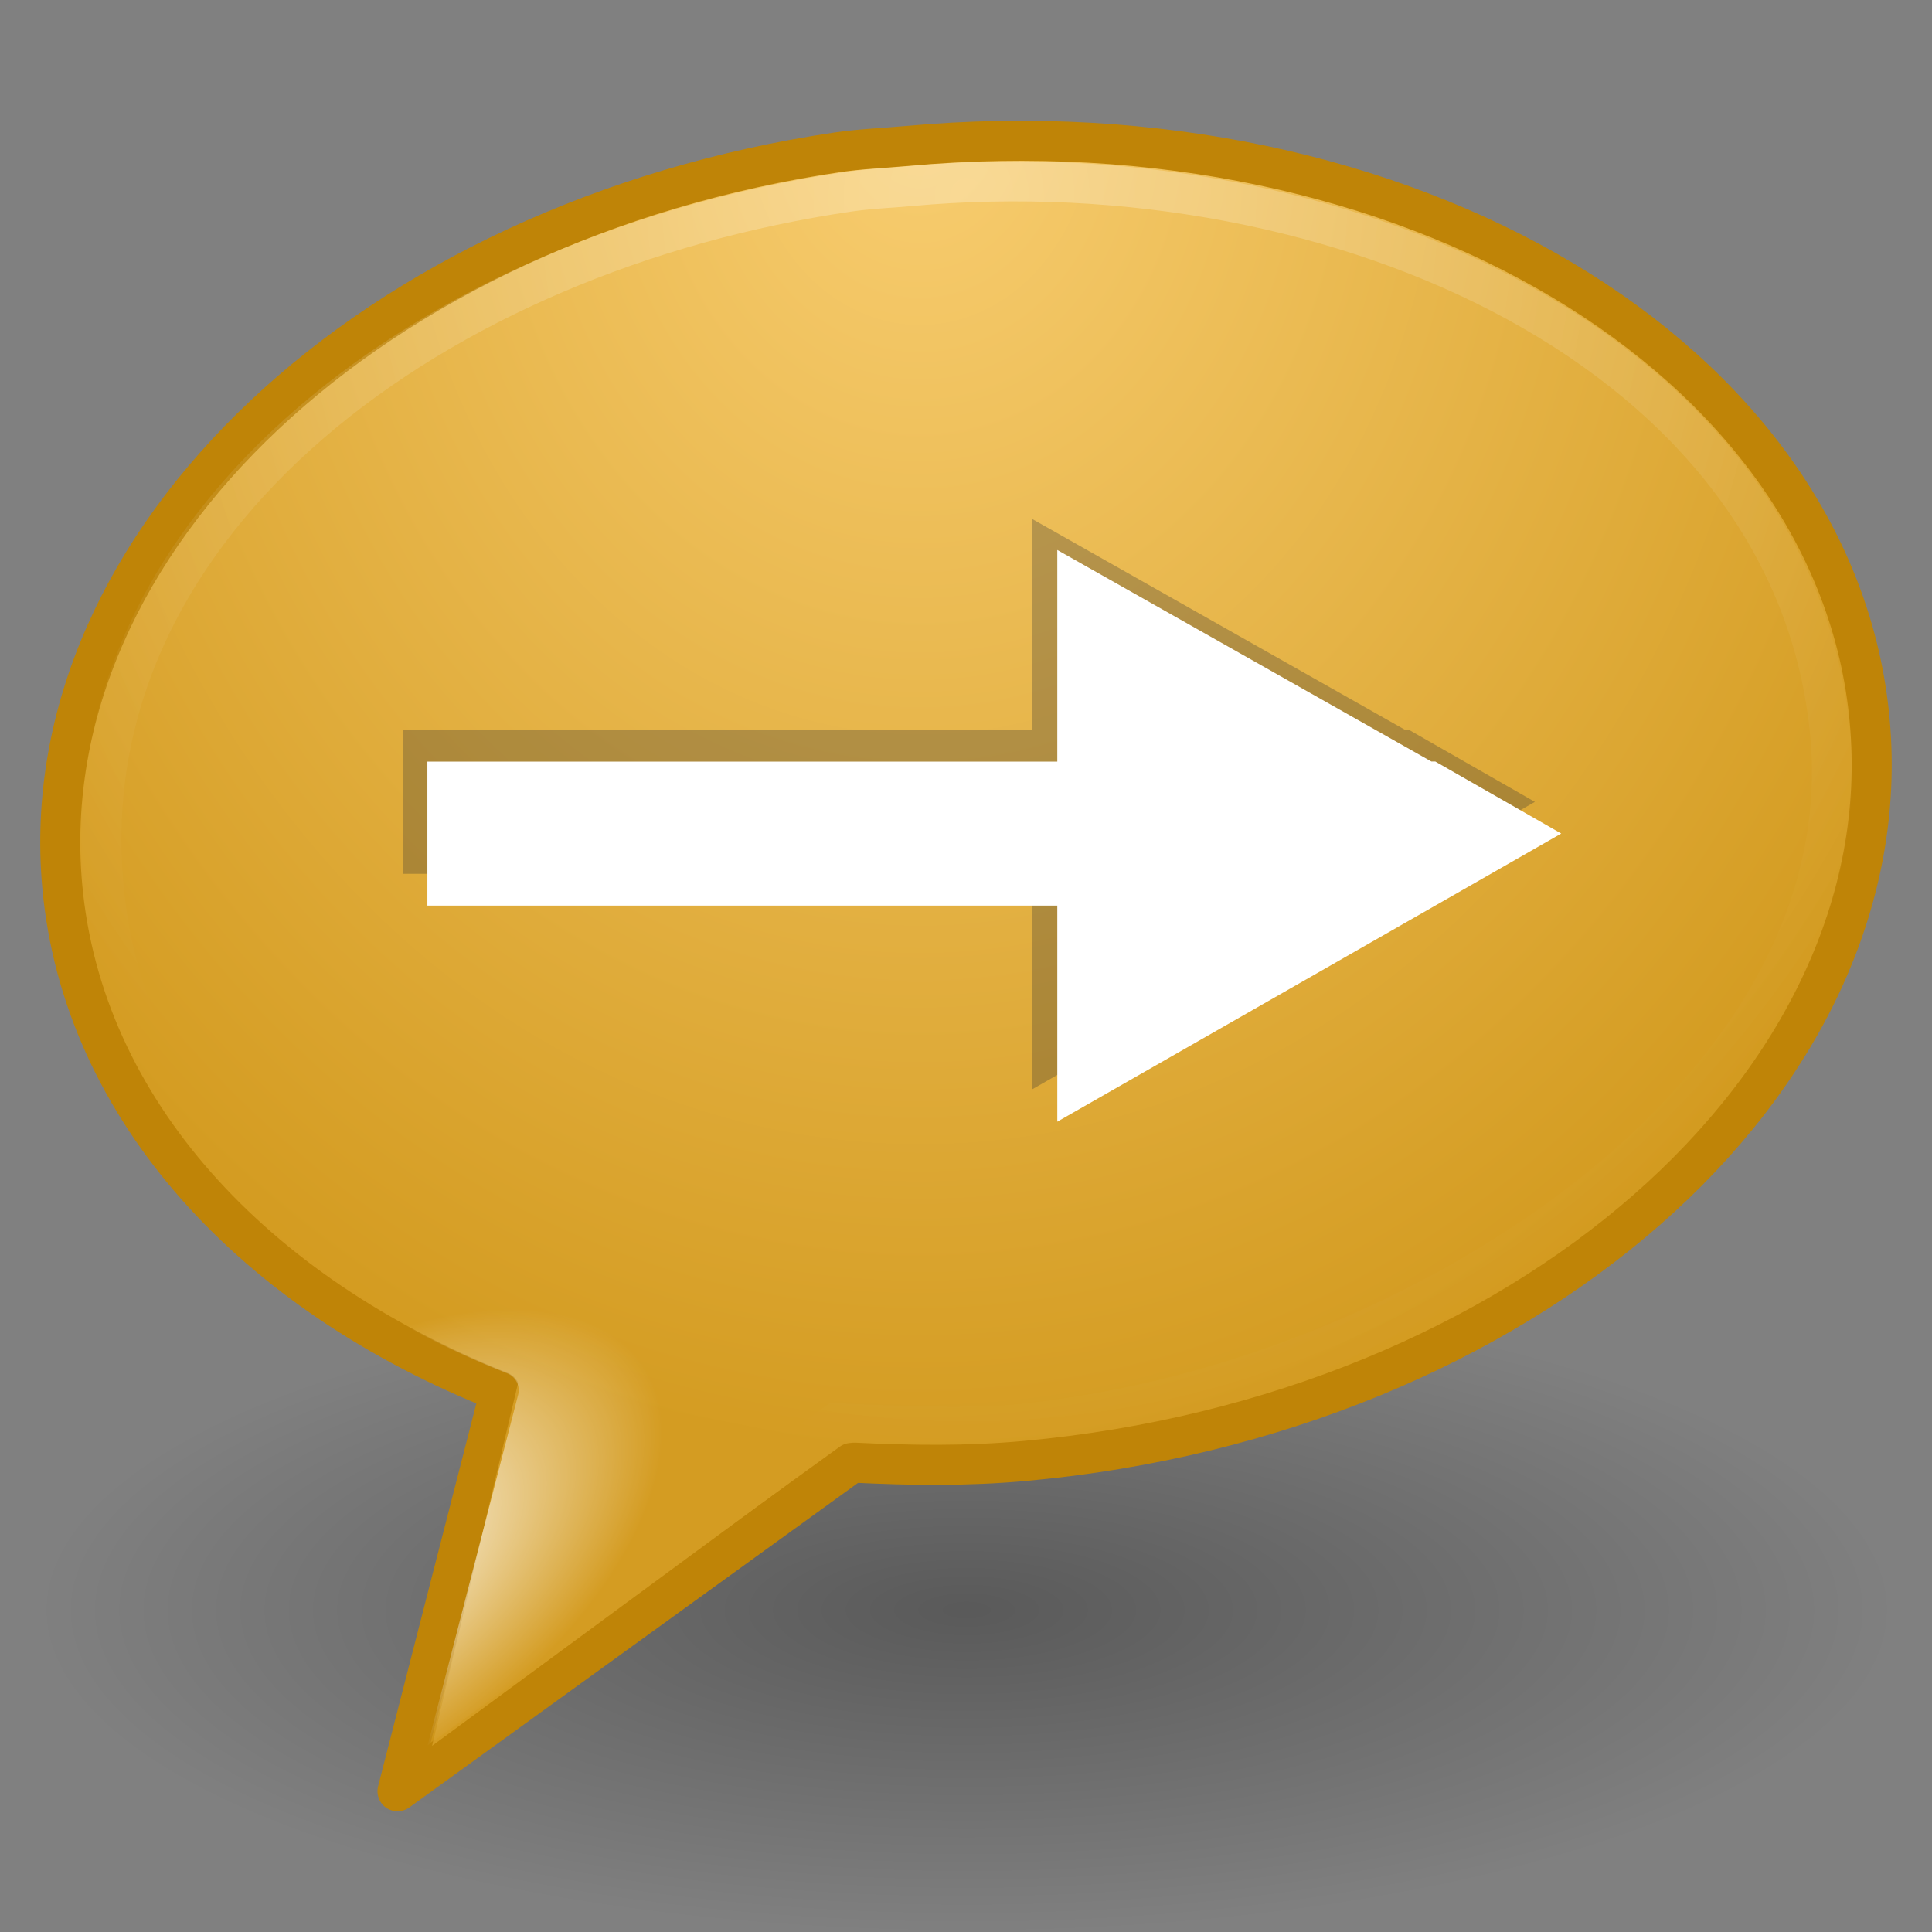 <?xml version="1.0" encoding="UTF-8" standalone="no"?>
<!-- Created with Inkscape (http://www.inkscape.org/) -->

<svg
   xmlns:dc="http://purl.org/dc/elements/1.1/"
   xmlns:cc="http://creativecommons.org/ns#"
   xmlns:rdf="http://www.w3.org/1999/02/22-rdf-syntax-ns#"
   xmlns:svg="http://www.w3.org/2000/svg"
   xmlns="http://www.w3.org/2000/svg"
   xmlns:xlink="http://www.w3.org/1999/xlink"
   xmlns:sodipodi="http://sodipodi.sourceforge.net/DTD/sodipodi-0.dtd"
   xmlns:inkscape="http://www.inkscape.org/namespaces/inkscape"
   version="1.1"
   width="48"
   height="48"
   id="svg3767"
   inkscape:version="0.48.0 r9654"
   sodipodi:docname="away.svg">
  <rect width="100%" height="100%" fill="#808080" stroke="none"/>
  <sodipodi:namedview
     pagecolor="#ffffff"
     bordercolor="#666666"
     borderopacity="1"
     objecttolerance="10"
     gridtolerance="10"
     guidetolerance="10"
     inkscape:pageopacity="0"
     inkscape:pageshadow="2"
     inkscape:window-width="1680"
     inkscape:window-height="914"
     id="namedview34"
     showgrid="true"
     inkscape:zoom="11.333333"
     inkscape:cx="23.369234"
     inkscape:cy="17.64051"
     inkscape:window-x="0"
     inkscape:window-y="24"
     inkscape:window-maximized="1"
     inkscape:current-layer="svg3767"
     showguides="true"
     inkscape:guide-bbox="true">
    <inkscape:grid
       type="xygrid"
       id="grid8136" />
  </sodipodi:namedview>
  <defs
     id="defs3769">
    <radialGradient
       cx="90.747"
       cy="32.164"
       r="23"
       fx="90.747"
       fy="32.164"
       id="radialGradient2917"
       xlink:href="#linearGradient4222"
       gradientUnits="userSpaceOnUse"
       gradientTransform="matrix(0.327,-0.227,0.121,0.174,-25.124,54.099)" />
    <linearGradient
       id="linearGradient3718">
      <stop
         id="stop3720"
         style="stop-color:#f49ff4;stop-opacity:1"
         offset="0" />
      <stop
         id="stop3722"
         style="stop-color:#9c4694;stop-opacity:0"
         offset="1" />
    </linearGradient>
    <radialGradient
       cx="24.016"
       cy="2.246"
       r="21.996"
       fx="24.016"
       fy="2.246"
       id="radialGradient2936"
       xlink:href="#linearGradient4593"
       gradientUnits="userSpaceOnUse"
       gradientTransform="matrix(-1.4868718e-8,1.413,-1.227,-1.2907672e-8,26.772,-29.044)" />
    <linearGradient
       id="linearGradient4593">
      <stop
         id="stop12409"
         style="stop-color:#ffffff;stop-opacity:0.702"
         offset="0" />
      <stop
         id="stop12411"
         style="stop-color:#ffffff;stop-opacity:0"
         offset="1" />
    </linearGradient>
    <radialGradient
       cx="20.249"
       cy="4.912"
       r="23"
       fx="20.249"
       fy="4.912"
       id="radialGradient2939"
       xlink:href="#linearGradient4168"
       gradientUnits="userSpaceOnUse"
       gradientTransform="matrix(0,1.77,-1.488,0,30.167,-32.859)" />
    <linearGradient
       id="linearGradient3671">
      <stop
         id="stop3673"
         style="stop-color:#e384c6;stop-opacity:1"
         offset="0" />
      <stop
         id="stop3675"
         style="stop-color:#c467be;stop-opacity:1"
         offset="0.262" />
      <stop
         id="stop3677"
         style="stop-color:#93399a;stop-opacity:1"
         offset="0.705" />
      <stop
         id="stop3679"
         style="stop-color:#48274f;stop-opacity:1"
         offset="1" />
    </linearGradient>
    <linearGradient
       x1="18.139"
       y1="45.218"
       x2="18.139"
       y2="3"
       id="linearGradient2941"
       xlink:href="#linearGradient3707"
       gradientUnits="userSpaceOnUse" />
    <linearGradient
       id="linearGradient3707">
      <stop
         id="stop3709"
         style="stop-color:#4c2a4e;stop-opacity:1"
         offset="0" />
      <stop
         id="stop3711"
         style="stop-color:#a85394;stop-opacity:1"
         offset="1" />
    </linearGradient>
    <linearGradient
       id="linearGradient8838">
      <stop
         id="stop8840"
         style="stop-color:#000000;stop-opacity:1"
         offset="0" />
      <stop
         id="stop8842"
         style="stop-color:#000000;stop-opacity:0"
         offset="1" />
    </linearGradient>
    <radialGradient
       cx="62.625"
       cy="4.625"
       r="10.625"
       fx="62.625"
       fy="4.625"
       id="radialGradient3765"
       xlink:href="#linearGradient8838"
       gradientUnits="userSpaceOnUse"
       gradientTransform="matrix(2.165,0,0,0.753,-111.565,36.518)" />
    <inkscape:perspective
       sodipodi:type="inkscape:persp3d"
       inkscape:vp_x="0 : 24 : 1"
       inkscape:vp_y="0 : 1000 : 0"
       inkscape:vp_z="48 : 24 : 1"
       inkscape:persp3d-origin="24 : 16 : 1"
       id="perspective7984" />
    <linearGradient
       id="linearGradient8838-9">
      <stop
         id="stop8840-4"
         style="stop-color:#000000;stop-opacity:1"
         offset="0" />
      <stop
         id="stop8842-8"
         style="stop-color:#000000;stop-opacity:0"
         offset="1" />
    </linearGradient>
    <radialGradient
       cx="62.625"
       cy="4.625"
       r="10.625"
       fx="62.625"
       fy="4.625"
       id="radialGradient3534"
       xlink:href="#linearGradient8838-9"
       gradientUnits="userSpaceOnUse"
       gradientTransform="matrix(2.165,0,0,0.753,-111.565,36.518)" />
    <linearGradient
       id="linearGradient2490-182-124">
      <stop
         id="stop2788"
         style="stop-color:#1f4b6a;stop-opacity:1"
         offset="0" />
      <stop
         id="stop2790"
         style="stop-color:#4083c2;stop-opacity:1"
         offset="1" />
    </linearGradient>
    <linearGradient
       x1="18.379"
       y1="44.98"
       x2="18.379"
       y2="3.082"
       id="linearGradient3531"
       xlink:href="#linearGradient2490-182-124"
       gradientUnits="userSpaceOnUse"
       gradientTransform="matrix(0.958,0,0,0.958,0.998,1.998)" />
    <linearGradient
       id="linearGradient3242-187-536">
      <stop
         id="stop2778"
         style="stop-color:#8badea;stop-opacity:1"
         offset="0" />
      <stop
         id="stop2780"
         style="stop-color:#6396cd;stop-opacity:1"
         offset="0.262" />
      <stop
         id="stop2782"
         style="stop-color:#3b7caf;stop-opacity:1"
         offset="0.661" />
      <stop
         id="stop2784"
         style="stop-color:#194c70;stop-opacity:1"
         offset="1" />
    </linearGradient>
    <radialGradient
       cx="23.896"
       cy="3.99"
       r="20.397"
       fx="23.896"
       fy="3.99"
       id="radialGradient3529"
       xlink:href="#linearGradient3242-187-536"
       gradientUnits="userSpaceOnUse"
       gradientTransform="matrix(0,2.287,-3.019,0,36.047,-50.63)" />
    <linearGradient
       id="linearGradient4873">
      <stop
         id="stop4875"
         style="stop-color:#ffffff;stop-opacity:1"
         offset="0" />
      <stop
         id="stop4877"
         style="stop-color:#ffffff;stop-opacity:0"
         offset="1" />
    </linearGradient>
    <linearGradient
       x1="63.397"
       y1="-12.489"
       x2="63.397"
       y2="5.468"
       id="linearGradient3526"
       xlink:href="#linearGradient4873"
       gradientUnits="userSpaceOnUse"
       gradientTransform="matrix(2.115,0,0,2.115,-107.577,32.427)" />
    <inkscape:perspective
       sodipodi:type="inkscape:persp3d"
       inkscape:vp_x="0 : 8 : 1"
       inkscape:vp_y="0 : 1000 : 0"
       inkscape:vp_z="16 : 8 : 1"
       inkscape:persp3d-origin="8 : 5.3333333 : 1"
       id="perspective8172" />
    <linearGradient
       inkscape:collect="always"
       id="linearGradient5105-262-943-861">
      <stop
         offset="0"
         id="stop2487"
         style="stop-color:#0d0d0d;stop-opacity:1;" />
      <stop
         offset="1"
         id="stop2489"
         style="stop-color:#0d0d0d;stop-opacity:0;" />
    </linearGradient>
    <radialGradient
       inkscape:collect="always"
       xlink:href="#linearGradient5105-262-943-861"
       id="radialGradient2502"
       gradientUnits="userSpaceOnUse"
       gradientTransform="matrix(1,0,0,0.283,0,13.646)"
       cx="11.25"
       cy="19.031"
       fx="11.25"
       fy="19.031"
       r="8.062" />
    <linearGradient
       id="linearGradient2264">
      <stop
         style="stop-color:#d7e866;stop-opacity:1;"
         offset="0"
         id="stop2266" />
      <stop
         style="stop-color:#8cab2a;stop-opacity:1;"
         offset="1"
         id="stop2268" />
    </linearGradient>
    <linearGradient
       inkscape:collect="always"
       xlink:href="#linearGradient2264"
       id="linearGradient2510"
       gradientUnits="userSpaceOnUse"
       gradientTransform="matrix(0.319,0,0,-0.313,0.914,15.486)"
       x1="28.315"
       y1="29.354"
       x2="28.315"
       y2="9.004" />
    <linearGradient
       inkscape:collect="always"
       id="linearGradient4222">
      <stop
         style="stop-color:#ffffff;stop-opacity:1;"
         offset="0"
         id="stop4224" />
      <stop
         style="stop-color:#ffffff;stop-opacity:0;"
         offset="1"
         id="stop4226" />
    </linearGradient>
    <linearGradient
       inkscape:collect="always"
       xlink:href="#linearGradient4222"
       id="linearGradient2506"
       gradientUnits="userSpaceOnUse"
       gradientTransform="matrix(-0.37,0,0,-0.362,17.332,17.508)"
       x1="22.496"
       y1="35.079"
       x2="22.496"
       y2="3.953" />
    <linearGradient
       gradientTransform="matrix(0.983,0,0,1.062,-53.949,-5.268)"
       gradientUnits="userSpaceOnUse"
       xlink:href="#linearGradient2264"
       id="linearGradient3595"
       y2="20.589"
       x2="58.695"
       y1="2.589"
       x1="58.695" />
    <linearGradient
       id="linearGradient3587-8-5-1">
      <stop
         offset="0"
         style="stop-color:#000000;stop-opacity:1"
         id="stop3589-2-7-3" />
      <stop
         offset="1"
         style="stop-color:#363636;stop-opacity:1"
         id="stop3591-3-5-1" />
    </linearGradient>
    <inkscape:perspective
       id="perspective12"
       inkscape:persp3d-origin="8 : 5.3333333 : 1"
       inkscape:vp_z="16 : 8 : 1"
       inkscape:vp_y="0 : 1000 : 0"
       inkscape:vp_x="0 : 8 : 1"
       sodipodi:type="inkscape:persp3d" />
    <linearGradient
       id="linearGradient8838-5">
      <stop
         id="stop8840-5"
         style="stop-color:#000000;stop-opacity:1"
         offset="0" />
      <stop
         id="stop8842-4"
         style="stop-color:#000000;stop-opacity:0"
         offset="1" />
    </linearGradient>
    <radialGradient
       cx="62.625"
       cy="4.625"
       r="10.625"
       fx="62.625"
       fy="4.625"
       id="radialGradient3534-1"
       xlink:href="#linearGradient8838-5"
       gradientUnits="userSpaceOnUse"
       gradientTransform="matrix(2.165,0,0,0.753,-111.565,36.518)" />
    <inkscape:perspective
       sodipodi:type="inkscape:persp3d"
       inkscape:vp_x="0 : 0.5 : 1"
       inkscape:vp_y="0 : 1000 : 0"
       inkscape:vp_z="1 : 0.5 : 1"
       inkscape:persp3d-origin="0.5 : 0.33333333 : 1"
       id="perspective8041" />
    <inkscape:perspective
       sodipodi:type="inkscape:persp3d"
       inkscape:vp_x="0 : 8 : 1"
       inkscape:vp_y="0 : 1000 : 0"
       inkscape:vp_z="16 : 8 : 1"
       inkscape:persp3d-origin="8 : 5.3333333 : 1"
       id="perspective7417" />
    <linearGradient
       id="linearGradient3195">
      <stop
         id="stop3197"
         style="stop-color:#ffffff;stop-opacity:1"
         offset="0" />
      <stop
         id="stop3199"
         style="stop-color:#ffffff;stop-opacity:0"
         offset="1" />
    </linearGradient>
    <linearGradient
       id="linearGradient4168">
      <stop
         id="stop4170"
         style="stop-color:#f8cd70;stop-opacity:1"
         offset="0" />
      <stop
         id="stop4172"
         style="stop-color:#cc9110;stop-opacity:1"
         offset="1" />
    </linearGradient>
    <linearGradient
       x1="8"
       y1="1037.362"
       x2="8"
       y2="1051.362"
       id="linearGradient2440"
       xlink:href="#linearGradient3195"
       gradientUnits="userSpaceOnUse"
       gradientTransform="matrix(0.846,0,0,0.846,1.231,-875.69)" />
    <linearGradient
       x1="5.682"
       y1="1038.588"
       x2="5.682"
       y2="1050.293"
       id="linearGradient2444"
       xlink:href="#linearGradient4168"
       gradientUnits="userSpaceOnUse"
       gradientTransform="translate(0,-1036.362)" />
    <linearGradient
       x1="8"
       y1="1052.362"
       x2="8"
       y2="1039.672"
       id="linearGradient2449"
       xlink:href="#linearGradient3195"
       gradientUnits="userSpaceOnUse"
       gradientTransform="translate(0,-1036.362)" />
    <linearGradient
       gradientUnits="userSpaceOnUse"
       y2="15.894"
       x2="7.125"
       y1="-0.024"
       x1="7.125"
       id="linearGradient8268"
       xlink:href="#linearGradient4168"
       inkscape:collect="always" />
    <inkscape:perspective
       sodipodi:type="inkscape:persp3d"
       inkscape:vp_x="0 : 8 : 1"
       inkscape:vp_y="0 : 1000 : 0"
       inkscape:vp_z="16 : 8 : 1"
       inkscape:persp3d-origin="8 : 5.3333333 : 1"
       id="perspective8234" />
    <linearGradient
       id="linearGradient2490">
      <stop
         id="stop2492"
         style="stop-color:#791235;stop-opacity:1"
         offset="0" />
      <stop
         id="stop2494"
         style="stop-color:#dd3b27;stop-opacity:1"
         offset="1" />
    </linearGradient>
    <linearGradient
       x1="18.379"
       y1="44.98"
       x2="18.379"
       y2="3.082"
       id="linearGradient2411"
       xlink:href="#linearGradient2490"
       gradientUnits="userSpaceOnUse"
       gradientTransform="matrix(0.369,0,0,0.369,-0.846,-0.846)" />
    <linearGradient
       id="linearGradient3242">
      <stop
         id="stop3244"
         style="stop-color:#f8b17e;stop-opacity:1"
         offset="0" />
      <stop
         id="stop3246"
         style="stop-color:#e35d4f;stop-opacity:1"
         offset="0.262" />
      <stop
         id="stop3248"
         style="stop-color:#c6262e;stop-opacity:1"
         offset="0.661" />
      <stop
         id="stop3250"
         style="stop-color:#690b54;stop-opacity:1"
         offset="1" />
    </linearGradient>
    <radialGradient
       cx="23.896"
       cy="3.99"
       r="20.397"
       fx="23.896"
       fy="3.99"
       id="radialGradient2409"
       xlink:href="#linearGradient3242"
       gradientUnits="userSpaceOnUse"
       gradientTransform="matrix(0,0.88,-1.161,0,12.633,-21.084)" />
    <linearGradient
       id="linearGradient4873-1">
      <stop
         id="stop4875-5"
         style="stop-color:#ffffff;stop-opacity:1"
         offset="0" />
      <stop
         id="stop4877-4"
         style="stop-color:#ffffff;stop-opacity:0"
         offset="1" />
    </linearGradient>
    <linearGradient
       x1="63.397"
       y1="-12.489"
       x2="63.397"
       y2="5.468"
       id="linearGradient2406"
       xlink:href="#linearGradient4873-1"
       gradientUnits="userSpaceOnUse"
       gradientTransform="matrix(0.743,0,0,0.743,-38.23,10.609)" />
    <linearGradient
       gradientTransform="matrix(1,0,0,1.083,-54.999,-5.509)"
       gradientUnits="userSpaceOnUse"
       xlink:href="#linearGradient2490"
       id="linearGradient3595-4"
       y2="5.063"
       x2="62.123"
       y1="19.757"
       x1="62.123" />
    <linearGradient
       id="linearGradient3587-8-5-1-5">
      <stop
         offset="0"
         style="stop-color:#000000;stop-opacity:1"
         id="stop3589-2-7-3-3" />
      <stop
         offset="1"
         style="stop-color:#363636;stop-opacity:1"
         id="stop3591-3-5-1-9" />
    </linearGradient>
    <linearGradient
       gradientUnits="userSpaceOnUse"
       xlink:href="#linearGradient2490"
       id="linearGradient3680"
       y2="18"
       x2="7"
       y1="-3"
       x1="7" />
    <inkscape:perspective
       id="perspective18"
       inkscape:persp3d-origin="8 : 5.3333333 : 1"
       inkscape:vp_z="16 : 8 : 1"
       inkscape:vp_y="0 : 1000 : 0"
       inkscape:vp_x="0 : 8 : 1"
       sodipodi:type="inkscape:persp3d" />
  </defs>
  <g
     id="layer1">
    <path
       d="m 47,40 c 0,4.418 -10.297,8 -23,8 -12.703,0 -23,-3.582 -23,-8 0,-4.418 10.297,-8 23,-8 12.703,0 23,3.582 23,8 l 0,0 z"
       id="path8836"
       style="opacity:0.3;fill:url(#radialGradient3765);fill-opacity:1;fill-rule:evenodd;stroke:none;stroke-width:1;marker:none;visibility:visible;display:inline;overflow:visible" />
    <path
       d="M 20.813,3.783 C 9.295,5.481 0.772,13.417 1.546,22.01 2.048,27.574 6.318,32.153 12.425,34.57 l -2.549,9.933 11.277,-8.156 0.078,-0.007 c 1.392,0.067 2.79,0.089 4.241,-0.044 C 37.853,35.166 47.266,26.928 46.453,17.913 45.641,8.898 34.909,2.497 22.528,3.627 21.948,3.68 21.379,3.7 20.813,3.783 z"
       id="path6145"
       style="fill:url(#radialGradient2939);fill-opacity:1;fill-rule:evenodd;stroke:#bf8407;stroke-width:0.995;stroke-linecap:butt;stroke-linejoin:round;stroke-miterlimit:4;stroke-opacity:1;stroke-dasharray:none;stroke-dashoffset:0;marker:none;visibility:visible;display:inline;overflow:visible" />
    <path
       d="M 21.095,4.762 C 10.866,6.252 1.847,12.883 2.558,21.861 3.036,27.891 7.74,31.983 13.574,33.885 l -1.96,8.058 9.158,-6.584 c 1.235,0.054 3.136,0.149 4.424,0.032 C 34.936,34.502 46.289,27.267 45.473,18.272 44.604,8.746 33.258,3.653 22.618,4.623 c -0.515,0.047 -1.02,0.066 -1.523,0.139 z"
       id="path6179"
       style="opacity:0.4;fill:none;stroke:url(#radialGradient2936);stroke-width:0.995;stroke-linecap:butt;stroke-linejoin:miter;stroke-miterlimit:4;stroke-opacity:1;stroke-dasharray:none;stroke-dashoffset:0;marker:none;visibility:visible;display:inline;overflow:visible" />
    <path
       d="m 10.735,43.375 2.148,-9.063 8.029,1.571 -10.177,7.492 z"
       id="path3705"
       style="fill:#d49c22;fill-opacity:1;stroke-width:1px" />
    <path
       d="m 27.031,3.929 c -1.455,-0.083 -2.94,-0.046 -4.469,0.094 -0.597,0.054 -1.154,0.078 -1.688,0.156 -5.675,0.837 -10.6,3.21 -14,6.406 -3.4,3.196 -5.279,7.207 -4.906,11.344 0.483,5.357 4.632,9.816 10.625,12.188 a 0.45,0.45 0 0 1 0.281,0.531 l -2.25,8.719 10.281,-7.438 a 0.45,0.45 0 0 1 0.25,-0.062 l 0.062,0 a 0.45,0.45 0 0 1 0.031,0 c 1.378,0.066 2.764,0.067 4.188,-0.062 6.102,-0.557 11.465,-2.871 15.188,-6.125 3.722,-3.254 5.797,-7.441 5.406,-11.781 C 45.689,14.1 43.511,10.778 40.125,8.304 36.739,5.83 32.133,4.22 27.031,3.929 z"
       id="path3845"
       style="fill:url(#radialGradient2917);fill-opacity:1;fill-rule:evenodd;stroke:none;stroke-width:0.995;marker:none;visibility:visible;display:inline;overflow:visible"
       inkscape:connector-curvature="0" />
  </g>
  <g
     id="g8187"
     transform="translate(-64.092,-14.76)"
     style="stroke:none">
    <g
       transform="translate(3.1e-6,0)"
       id="layer1-3"
       style="stroke:none">
      <g
         transform="translate(-2.508,0)"
         id="g3538"
         style="stroke:none" />
    </g>
    <g
       style="stroke:none"
       transform="matrix(3.13,0,0,3.13,-1.042,2.088)"
       id="layer1-8">
      <g
         id="g8126">
        <g
           style="opacity:0.3;fill:#333333;fill-opacity:1;stroke:none"
           transform="matrix(0.319,0,0,0.319,0.333,-1.021)"
           id="g8187-4">
          <g
             style="fill:#333333;fill-opacity:1;stroke:none"
             id="layer1-3-2"
             transform="translate(3.1e-6,0)">
            <g
               style="fill:#333333;fill-opacity:1;stroke:none"
               id="g3538-2"
               transform="translate(-2.508,0)" />
          </g>
          <g
             id="layer1-8-4"
             transform="matrix(3.13,0,0,3.13,-1.042,2.088)"
             style="fill:#333333;fill-opacity:1;stroke:none">
            <path
               inkscape:connector-curvature="0"
               d="m 29.043,8.535 0,1.679 -5,0 0,1.143 5,0 0,1.715 3,-1.715 1,-0.572 -1,-0.572 -0.031,0 -2.969,-1.679 z"
               id="rect3678-5"
               style="color:#000000;fill:#333333;fill-opacity:1;fill-rule:nonzero;stroke:none;stroke-width:0.121;marker:none;visibility:visible;display:inline;overflow:visible;enable-background:accumulate" />
          </g>
        </g>
        <path
           inkscape:connector-curvature="0"
           d="m 29.202,8.415 0,1.679 -5,0 0,1.143 5,0 0,1.715 3,-1.715 1,-0.572 -1,-0.572 -0.031,0 -2.969,-1.679 z"
           id="rect3678"
           style="color:#000000;fill:#ffffff;fill-opacity:1;fill-rule:nonzero;stroke:none;stroke-width:0.121;marker:none;visibility:visible;display:inline;overflow:visible;enable-background:accumulate" />
      </g>
    </g>
  </g>
</svg>
